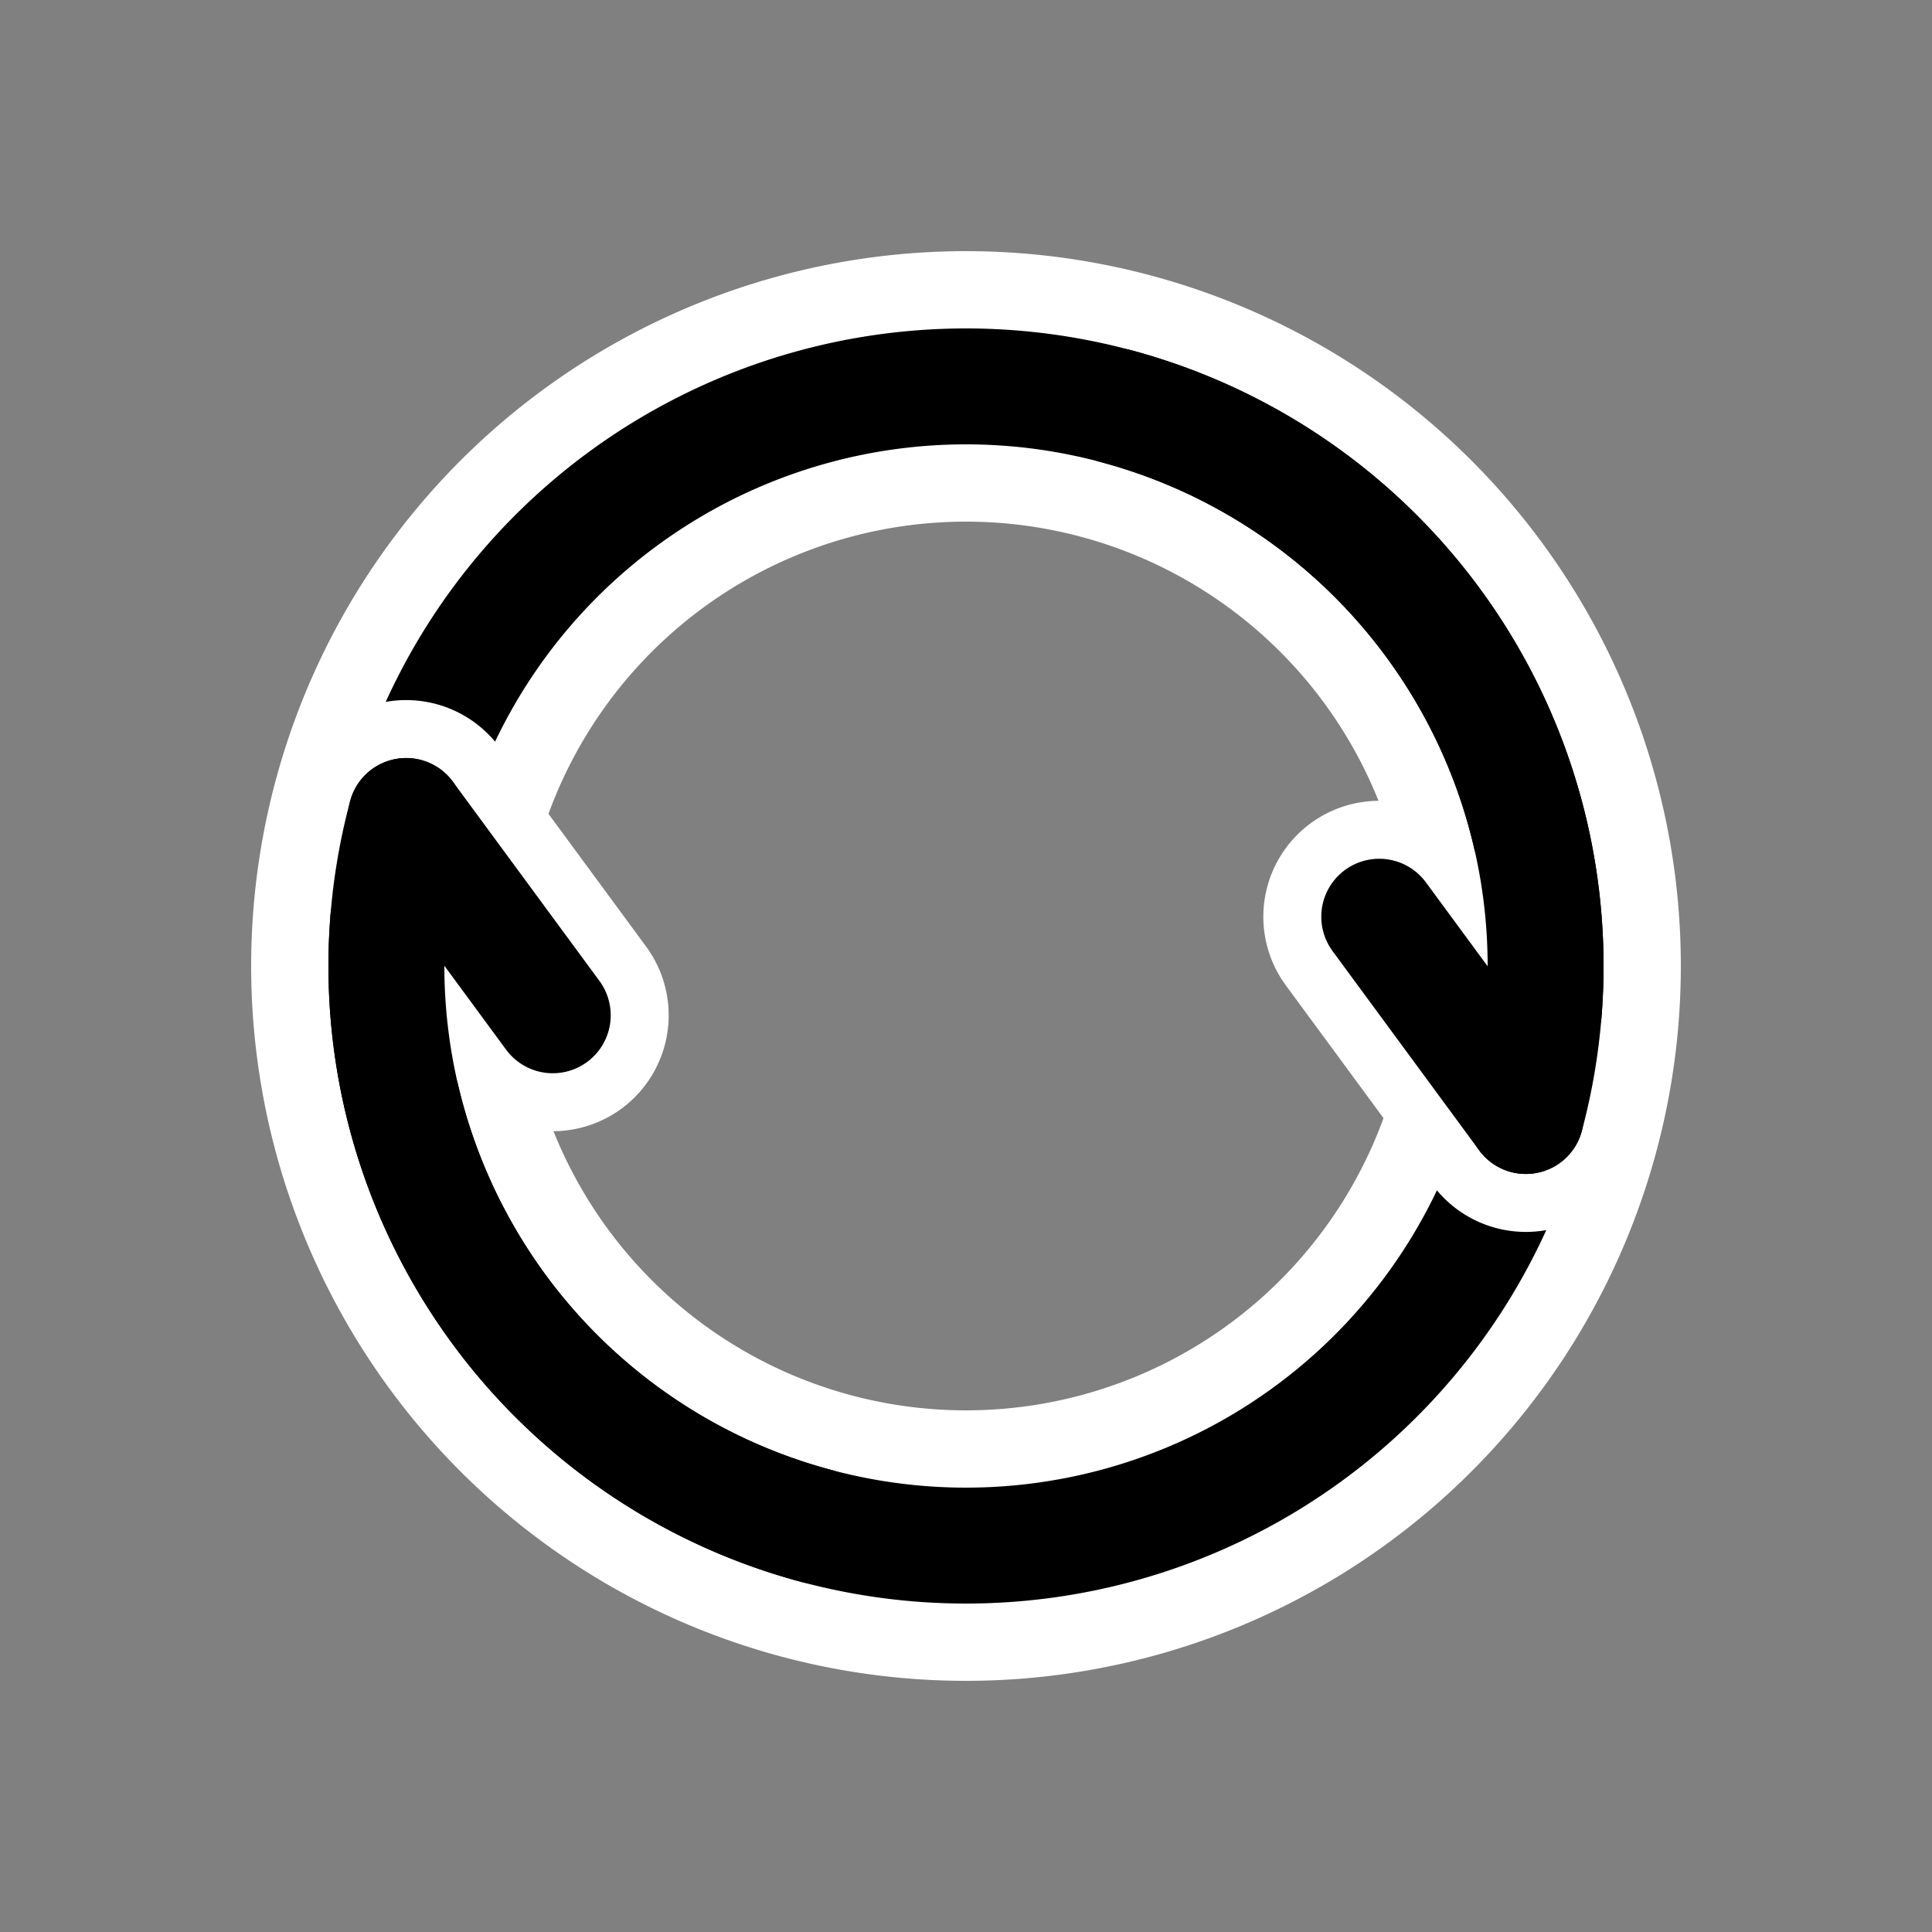 <svg xmlns="http://www.w3.org/2000/svg" viewBox="0 0 100 100">
  <rect x="0" y="0" width="100" height="100" fill="#808080" stroke="none"/>
  <g transform="rotate(15,50,50)" stroke-linecap="round">
    <path d="M 50 50 m -35 0 a 35 35 0 1 0 70 0 a 35 35 0 1 0 -70 0 Z
             M 50 50 m -25 0 a 25 25 0 0 1 50 0 a 25 25 0 0 1 -50 0 Z"
          fill="black" stroke="white" stroke-width="4" />
    <g fill="none">
      <line x1="80" y1="50" x2="70" y2="42" stroke-width="12" stroke="white" />
      <line x1="80" y1="50" x2="70" y2="42" stroke-width="6" stroke="black" />
      <path d="M 80 50 a 30 30 0 0 0 -30 -30" stroke-width="6" stroke="black" />
    </g>
    <g fill="none">
      <line x1="20" y1="50" x2="30" y2="58" stroke-width="12" stroke="white" />
      <line x1="20" y1="50" x2="30" y2="58" stroke-width="6" stroke="black" />
      <path d="M 20 50 a 30 30 0 0 0 30 30" stroke-width="6" stroke="black"/>
    </g>
  </g>
</svg>
